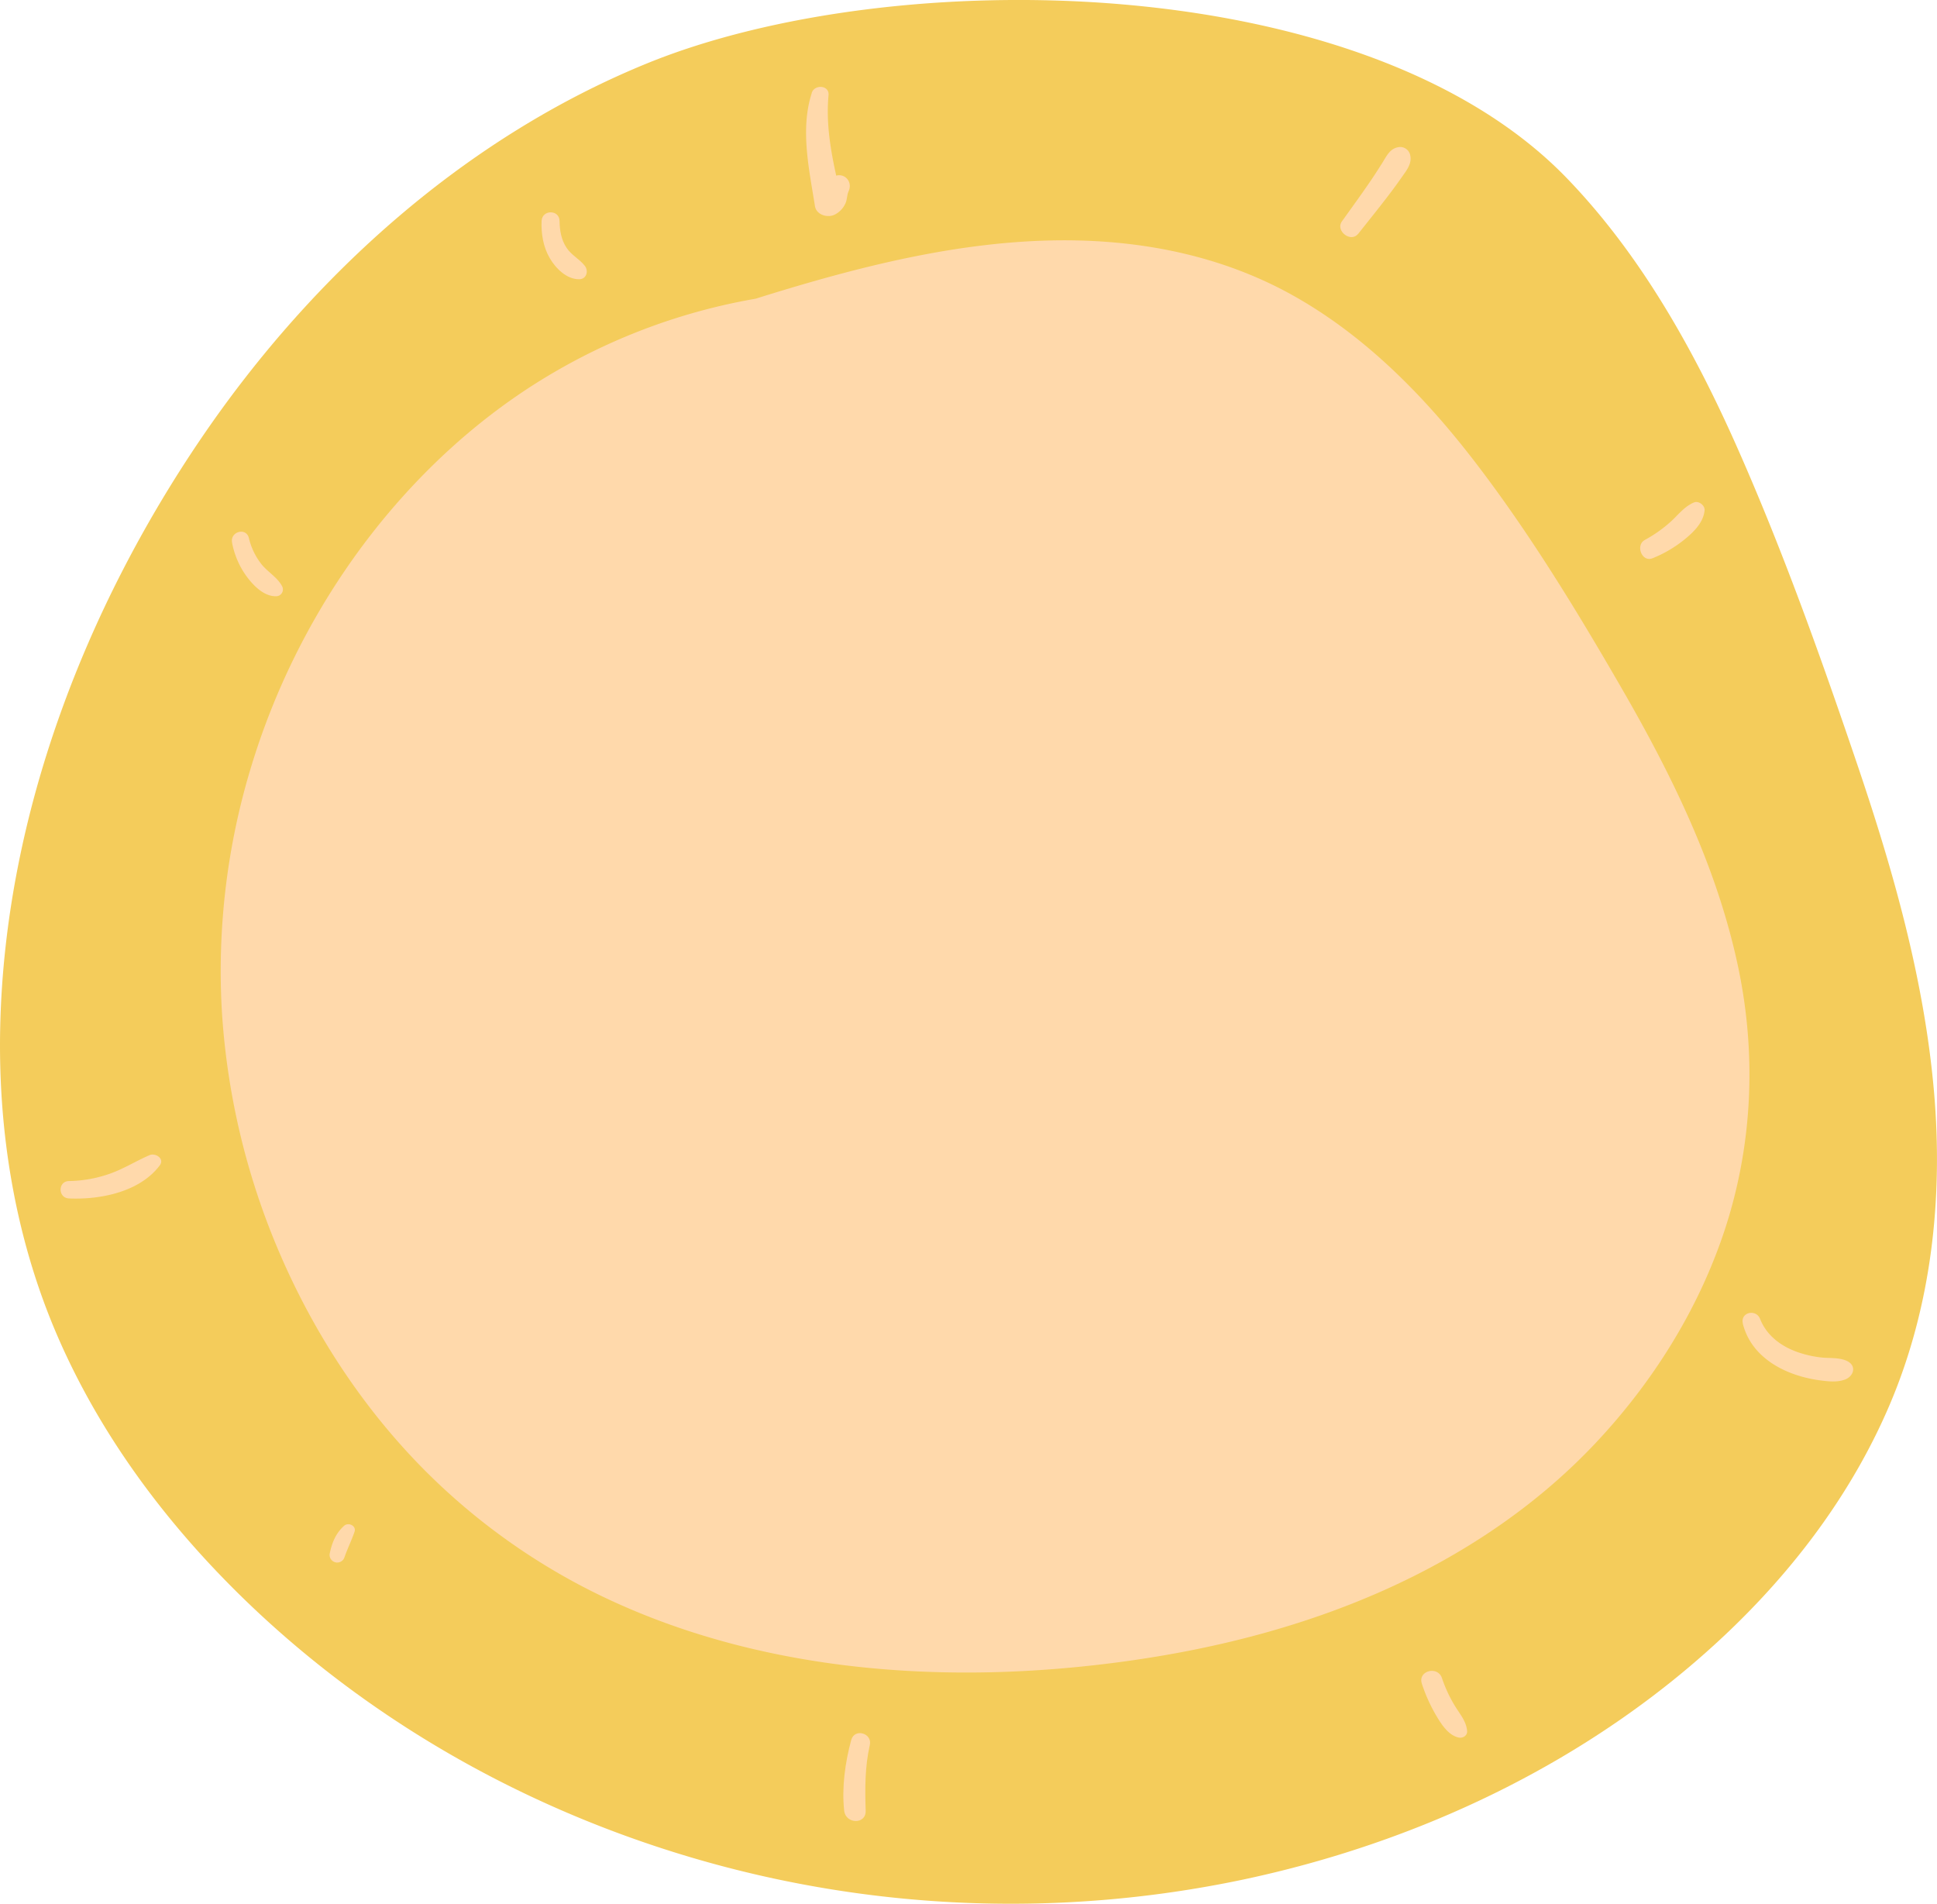 <svg xmlns="http://www.w3.org/2000/svg" viewBox="0 0 1252.81 1231.17"><defs><style>.cls-1{fill:#f4cc5b;}.cls-1,.cls-2{fill-rule:evenodd;}.cls-2,.cls-3{fill:#ffd9ab;}</style></defs><title>Asset 13</title><g id="Layer_2" data-name="Layer 2"><g id="Layer_1-2" data-name="Layer 1"><path class="cls-1" d="M1201.09,493.9c-23.29-68.67-47.89-137.59-77.13-203.68-28.21-63.77-62.87-125.66-110.67-175.11C882.34-20.37,577.72-24,418.47,41c-116,47.34-215.11,135.13-287.7,241.5-75,110-127.44,244-130.62,381-1.61,69.26,10,138.48,37.47,201.52,26.82,61.49,66.68,115.51,112.91,161.84,86,86.15,193.71,145.73,307.63,177.48a728.94,728.94,0,0,0,344,11.52C916.36,1192,1028.45,1139.66,1116,1057c44.06-41.59,81.82-91.38,106.23-148.66,27-63.4,34.63-133.43,28.64-202.32C1244.56,633.19,1224.33,562.41,1201.09,493.9Z"/><path class="cls-2" d="M1124.18,625.25c-13.7-64.9-43.09-124.36-75.61-180.64-29.07-50.31-59.69-100.52-94.89-146.28C920.36,255,881.45,215.82,834.35,190c-48.3-26.47-102.64-35.9-156.58-34.46-55,1.47-109.36,13.89-162.24,29.46q-13.39,3.93-26.71,8.14-5.19.91-10.35,1.94A390.86,390.86,0,0,0,336,254.82c-41.2,28-77.44,64.24-107,105.61A467.43,467.43,0,0,0,161.49,499a452.91,452.91,0,0,0-17.88,156.65A469.72,469.72,0,0,0,181.55,812c21.31,49.1,50.73,94.42,86.95,132.43a416.28,416.28,0,0,0,131.37,92.71c50,22.43,103.66,35.38,157.6,41,54.88,5.71,110.46,4.06,165.16-3.11,58.71-7.69,117.14-22.06,171.82-46.37,51-22.69,99-54.33,138.14-96.12,35.69-38.1,64.75-83.68,82-134.42C1133.45,742.48,1136.37,683,1124.18,625.25Z"/><path class="cls-3" d="M525.09,60c-7.69,23.44-1.73,49.63,2,73.26.94,5.9,8.58,7.91,13.14,5.35a15,15,0,0,0,6.74-7.46c1-2.46.81-5.1,1.89-7.48,3.31-7.28-4.71-13.66-11-8.47a26.07,26.07,0,0,0-4.92,5.56,11.89,11.89,0,0,0-1.11,1.74c-.9,2.08,2-1.09-.66.66l13.14,5.35c-5.23-22.14-10.55-44.12-8.43-67,.59-6.47-9-7.12-10.87-1.47Z"/><path class="cls-3" d="M878.42,151.25c6.49-8.19,13.07-16.32,19.41-24.64,3-3.9,5.89-7.85,8.7-11.87,3.2-4.58,7.11-9.17,5.4-15a6.58,6.58,0,0,0-7.9-4.48c-5.24,1.06-7.35,5.91-10,10.09-2.76,4.41-5.58,8.76-8.51,13-5.72,8.37-11.71,16.56-17.6,24.81-4.34,6.09,5.75,14,10.46,8.06Z"/><path class="cls-3" d="M1068.85,361a80.77,80.77,0,0,0,20.5-12c6-4.9,12.28-10.88,13.14-18.9.35-3.23-3.77-6.45-6.82-5.19-6.39,2.63-10.31,8.21-15.39,12.71a87,87,0,0,1-16.42,11.54c-6.28,3.4-1.89,14.68,5,11.82Z"/><path class="cls-3" d="M919.61,1088.76a105.1,105.1,0,0,0,9.18,20.45c3.3,5.57,7.9,13,14.71,14.42,2.55.51,5.57-1.17,5.4-4.12-.37-6.21-4.81-11.28-7.94-16.42a88.44,88.44,0,0,1-8.33-17.92c-2.75-8.19-15.77-4.7-13,3.59Z"/><path class="cls-3" d="M222.78,1007.09c1.93-5.59,4.57-10.87,6.5-16.46,1.4-4-3.95-6.43-6.74-3.93-5.33,4.79-7.81,10.85-9.25,17.77a4.93,4.93,0,0,0,9.49,2.62Z"/><path class="cls-3" d="M44.63,775c20.39.89,45.8-4.2,58.71-21.39,3.28-4.37-2.81-8.24-6.6-6.61-8.48,3.64-16.3,8.58-25,11.75a82.85,82.85,0,0,1-27.12,5c-7.26.13-7.22,10.94,0,11.25Z"/><path class="cls-3" d="M150.07,350.82a54.16,54.16,0,0,0,9.48,22c4.43,5.94,11.19,12.94,19.11,12.76a4.41,4.41,0,0,0,3.76-6.56c-2.95-5.53-9-9-13-13.78a43.35,43.35,0,0,1-8.46-17.37c-1.82-7.08-12.25-4.05-10.85,3Z"/><path class="cls-3" d="M350.29,142.92c-.34,8.35,1.08,16.88,5.37,24.16,3.83,6.51,10.88,13.59,18.95,13.5,4.81-.05,6.23-5.38,3.61-8.72-3.47-4.44-8.73-6.86-11.87-11.76C363,155,362,149,361.91,142.92c-.09-7.5-11.32-7.46-11.62,0Z"/><path class="cls-3" d="M550.55,1125.2c-3.93,14.57-6.19,30.64-4.56,45.71.94,8.69,14.21,9.14,13.91,0-.46-14.4-.53-28.25,2.67-42.39,1.77-7.8-9.92-11.1-12-3.32Z"/><path class="cls-3" d="M1127.22,856c5.75,22.67,28.42,33.78,50,36.65,5.25.7,11,1.36,16.07-.53,5.7-2.14,7.64-8.81,1.55-11.89-4.93-2.49-11.26-1.81-16.63-2.36a70.4,70.4,0,0,1-14.62-3.18c-11-3.64-20.82-10.66-25.2-21.76-2.66-6.75-13-4.3-11.12,3.07Z"/></g></g></svg>